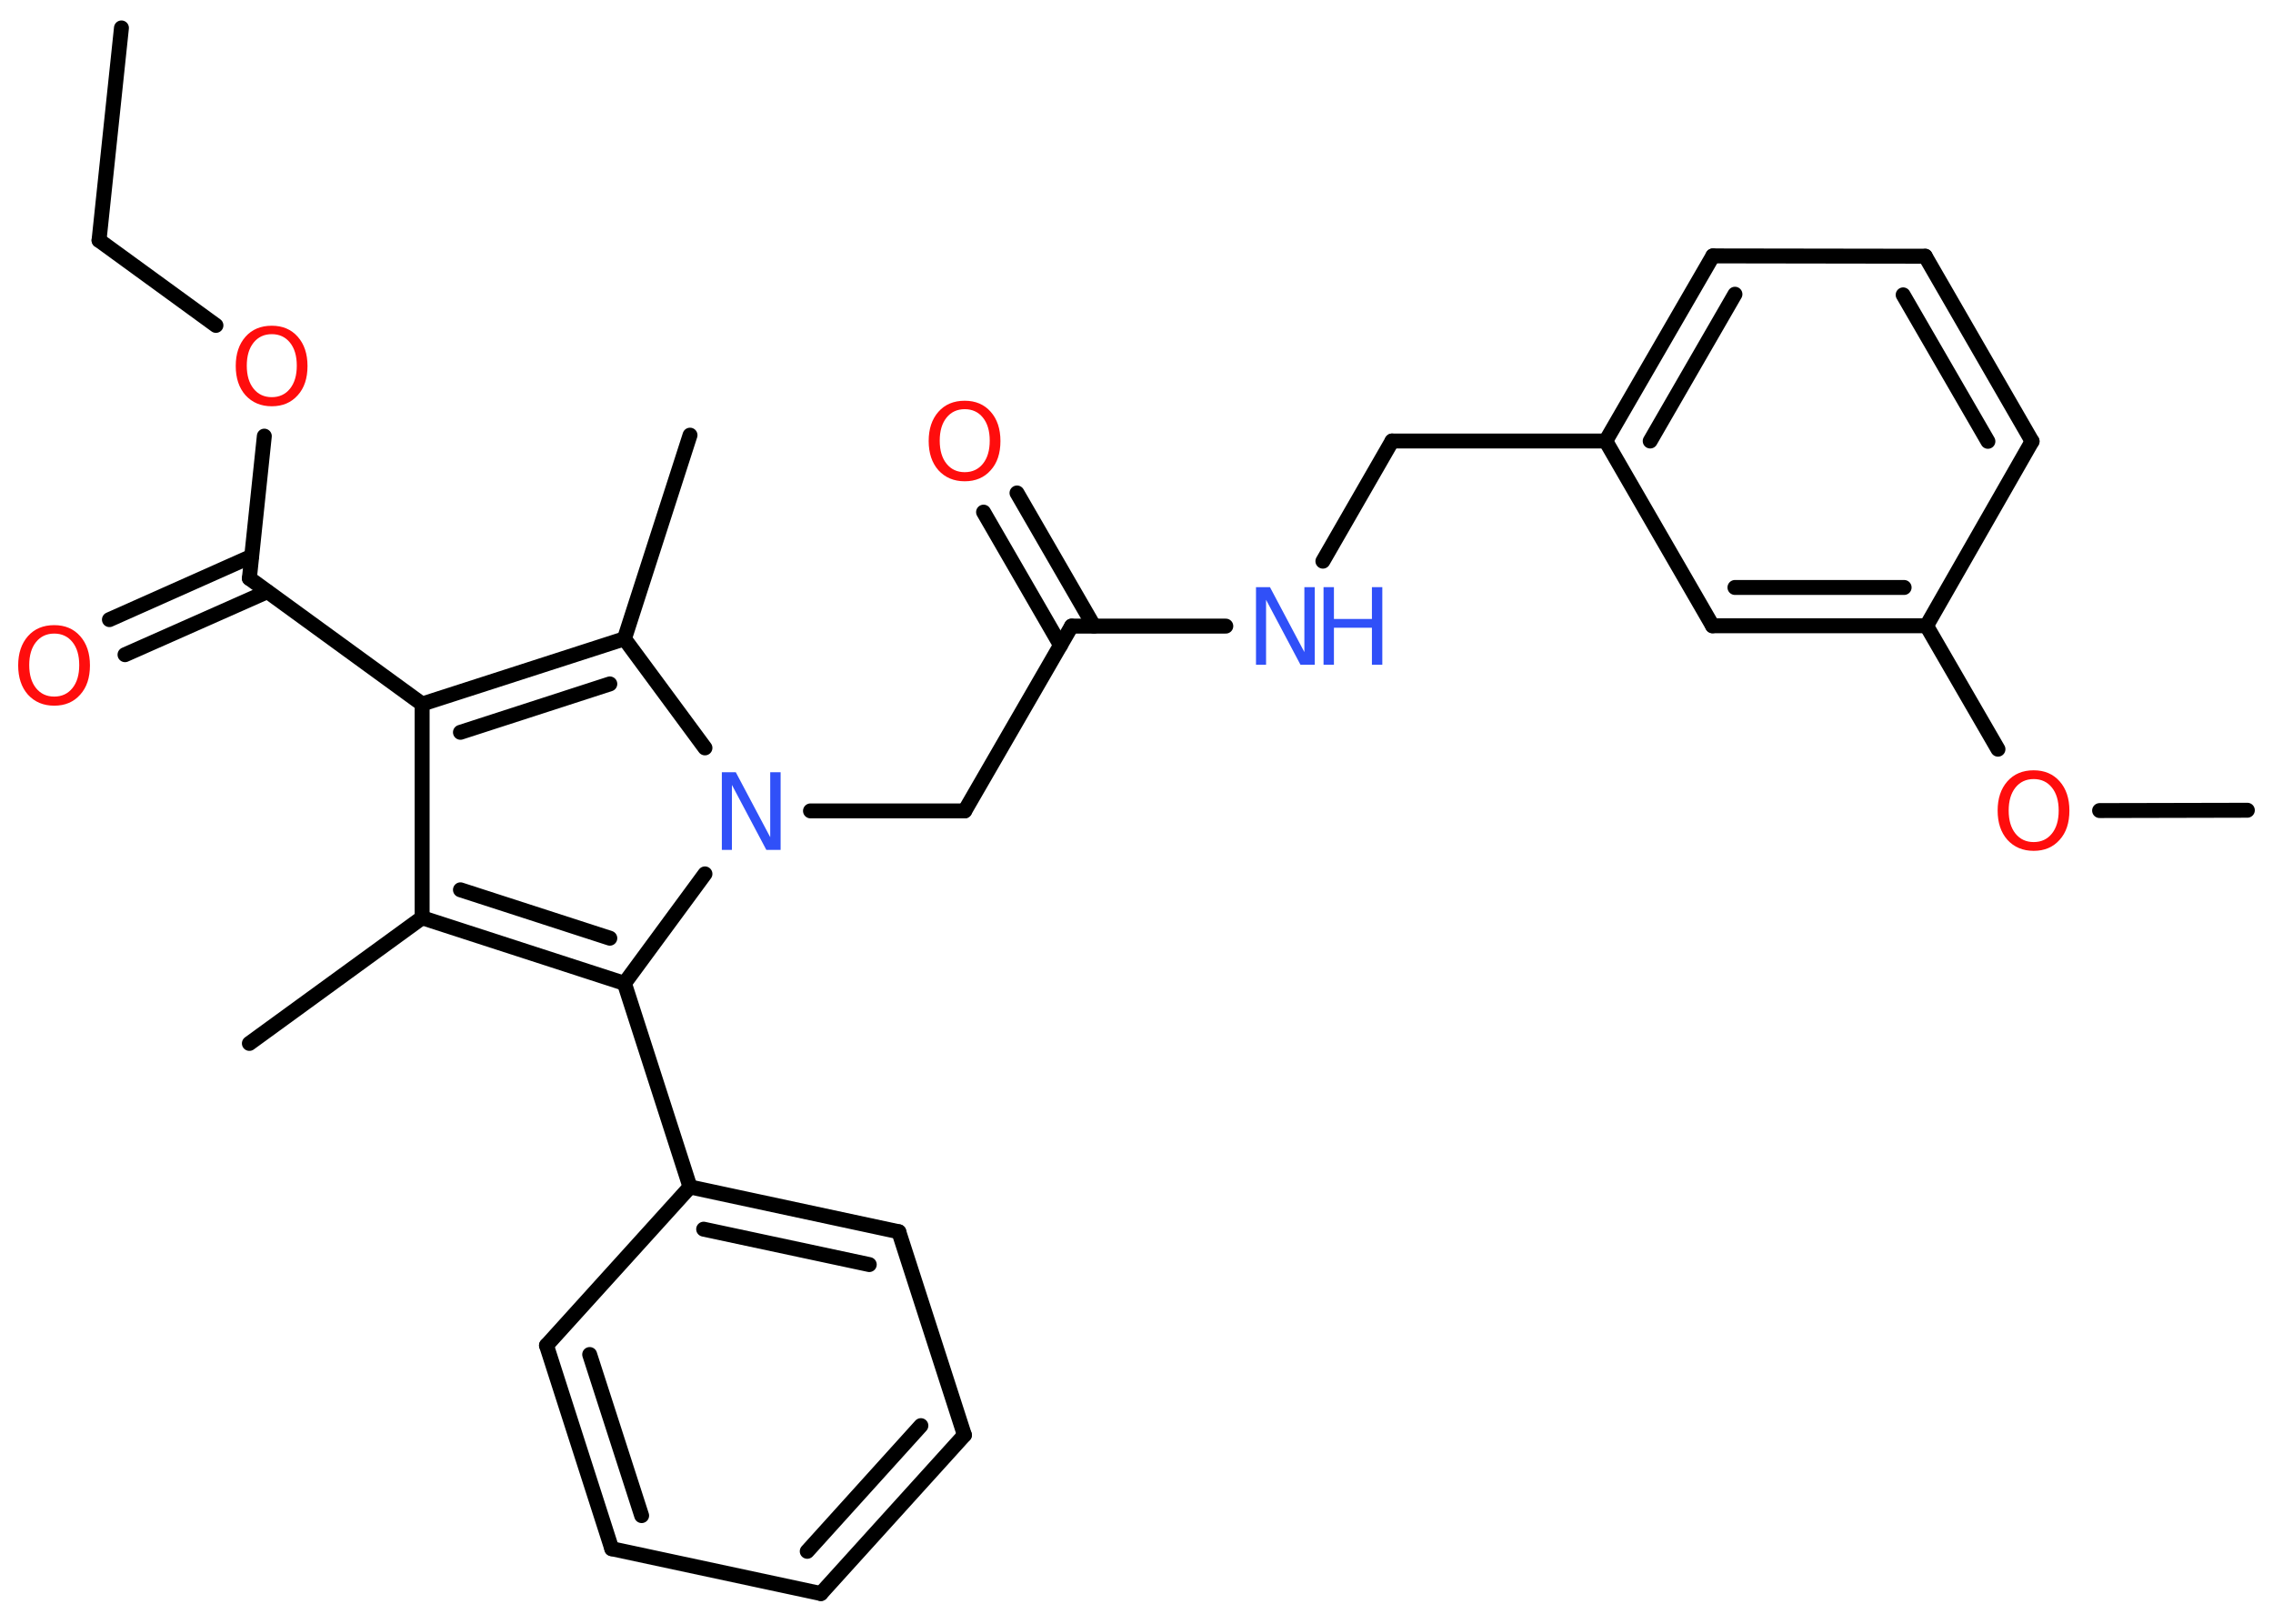 <?xml version='1.0' encoding='UTF-8'?>
<!DOCTYPE svg PUBLIC "-//W3C//DTD SVG 1.1//EN" "http://www.w3.org/Graphics/SVG/1.1/DTD/svg11.dtd">
<svg version='1.2' xmlns='http://www.w3.org/2000/svg' xmlns:xlink='http://www.w3.org/1999/xlink' width='70.0mm' height='50.0mm' viewBox='0 0 70.0 50.0'>
  <desc>Generated by the Chemistry Development Kit (http://github.com/cdk)</desc>
  <g stroke-linecap='round' stroke-linejoin='round' stroke='#000000' stroke-width='.46' fill='#FF0D0D'>
    <rect x='.0' y='.0' width='70.0' height='50.0' fill='#FFFFFF' stroke='none'/>
    <g id='mol1' class='mol'>
      <line id='mol1bnd1' class='bond' x1='3.74' y1='.86' x2='3.05' y2='7.4'/>
      <line id='mol1bnd2' class='bond' x1='3.05' y1='7.4' x2='6.65' y2='10.02'/>
      <line id='mol1bnd3' class='bond' x1='8.14' y1='13.43' x2='7.68' y2='17.81'/>
      <g id='mol1bnd4' class='bond'>
        <line x1='8.23' y1='18.22' x2='3.85' y2='20.16'/>
        <line x1='7.75' y1='17.13' x2='3.37' y2='19.08'/>
      </g>
      <line id='mol1bnd5' class='bond' x1='7.68' y1='17.81' x2='13.0' y2='21.68'/>
      <line id='mol1bnd6' class='bond' x1='13.0' y1='21.68' x2='13.0' y2='28.26'/>
      <line id='mol1bnd7' class='bond' x1='13.0' y1='28.26' x2='7.68' y2='32.13'/>
      <g id='mol1bnd8' class='bond'>
        <line x1='13.0' y1='28.26' x2='19.23' y2='30.28'/>
        <line x1='14.18' y1='27.4' x2='18.78' y2='28.89'/>
      </g>
      <line id='mol1bnd9' class='bond' x1='19.23' y1='30.28' x2='21.25' y2='36.55'/>
      <g id='mol1bnd10' class='bond'>
        <line x1='27.68' y1='37.93' x2='21.25' y2='36.55'/>
        <line x1='26.77' y1='38.94' x2='21.67' y2='37.85'/>
      </g>
      <line id='mol1bnd11' class='bond' x1='27.68' y1='37.93' x2='29.7' y2='44.19'/>
      <g id='mol1bnd12' class='bond'>
        <line x1='25.28' y1='49.07' x2='29.7' y2='44.19'/>
        <line x1='24.86' y1='47.77' x2='28.36' y2='43.9'/>
      </g>
      <line id='mol1bnd13' class='bond' x1='25.28' y1='49.07' x2='18.84' y2='47.69'/>
      <g id='mol1bnd14' class='bond'>
        <line x1='16.83' y1='41.43' x2='18.84' y2='47.69'/>
        <line x1='18.16' y1='41.71' x2='19.76' y2='46.67'/>
      </g>
      <line id='mol1bnd15' class='bond' x1='21.25' y1='36.55' x2='16.83' y2='41.43'/>
      <line id='mol1bnd16' class='bond' x1='19.23' y1='30.28' x2='21.71' y2='26.91'/>
      <line id='mol1bnd17' class='bond' x1='24.96' y1='24.97' x2='29.71' y2='24.97'/>
      <line id='mol1bnd18' class='bond' x1='29.71' y1='24.97' x2='33.0' y2='19.28'/>
      <g id='mol1bnd19' class='bond'>
        <line x1='32.66' y1='19.87' x2='30.29' y2='15.77'/>
        <line x1='33.69' y1='19.28' x2='31.32' y2='15.18'/>
      </g>
      <line id='mol1bnd20' class='bond' x1='33.0' y1='19.28' x2='37.75' y2='19.28'/>
      <line id='mol1bnd21' class='bond' x1='40.74' y1='17.28' x2='42.87' y2='13.58'/>
      <line id='mol1bnd22' class='bond' x1='42.87' y1='13.58' x2='49.45' y2='13.58'/>
      <g id='mol1bnd23' class='bond'>
        <line x1='52.75' y1='7.88' x2='49.45' y2='13.58'/>
        <line x1='53.43' y1='9.06' x2='50.82' y2='13.58'/>
      </g>
      <line id='mol1bnd24' class='bond' x1='52.75' y1='7.88' x2='59.29' y2='7.89'/>
      <g id='mol1bnd25' class='bond'>
        <line x1='62.58' y1='13.59' x2='59.29' y2='7.89'/>
        <line x1='61.22' y1='13.59' x2='58.61' y2='9.08'/>
      </g>
      <line id='mol1bnd26' class='bond' x1='62.58' y1='13.59' x2='59.33' y2='19.27'/>
      <line id='mol1bnd27' class='bond' x1='59.33' y1='19.27' x2='61.53' y2='23.07'/>
      <line id='mol1bnd28' class='bond' x1='64.66' y1='24.96' x2='69.21' y2='24.95'/>
      <g id='mol1bnd29' class='bond'>
        <line x1='52.74' y1='19.27' x2='59.33' y2='19.27'/>
        <line x1='53.43' y1='18.09' x2='58.64' y2='18.09'/>
      </g>
      <line id='mol1bnd30' class='bond' x1='49.45' y1='13.58' x2='52.74' y2='19.27'/>
      <line id='mol1bnd31' class='bond' x1='21.71' y1='23.03' x2='19.23' y2='19.67'/>
      <g id='mol1bnd32' class='bond'>
        <line x1='19.23' y1='19.67' x2='13.0' y2='21.68'/>
        <line x1='18.78' y1='21.06' x2='14.18' y2='22.55'/>
      </g>
      <line id='mol1bnd33' class='bond' x1='19.23' y1='19.67' x2='21.25' y2='13.4'/>
      <path id='mol1atm3' class='atom' d='M8.37 10.29q-.35 .0 -.56 .26q-.21 .26 -.21 .71q.0 .45 .21 .71q.21 .26 .56 .26q.35 .0 .56 -.26q.21 -.26 .21 -.71q.0 -.45 -.21 -.71q-.21 -.26 -.56 -.26zM8.37 10.03q.5 .0 .8 .34q.3 .34 .3 .9q.0 .57 -.3 .9q-.3 .34 -.8 .34q-.5 .0 -.81 -.34q-.3 -.34 -.3 -.9q.0 -.56 .3 -.9q.3 -.34 .81 -.34z' stroke='none'/>
      <path id='mol1atm5' class='atom' d='M1.67 19.51q-.35 .0 -.56 .26q-.21 .26 -.21 .71q.0 .45 .21 .71q.21 .26 .56 .26q.35 .0 .56 -.26q.21 -.26 .21 -.71q.0 -.45 -.21 -.71q-.21 -.26 -.56 -.26zM1.67 19.25q.5 .0 .8 .34q.3 .34 .3 .9q.0 .57 -.3 .9q-.3 .34 -.8 .34q-.5 .0 -.81 -.34q-.3 -.34 -.3 -.9q.0 -.56 .3 -.9q.3 -.34 .81 -.34z' stroke='none'/>
      <path id='mol1atm16' class='atom' d='M22.23 23.78h.43l1.06 2.0v-2.0h.32v2.39h-.44l-1.06 -2.0v2.0h-.31v-2.39z' stroke='none' fill='#3050F8'/>
      <path id='mol1atm19' class='atom' d='M29.71 12.6q-.35 .0 -.56 .26q-.21 .26 -.21 .71q.0 .45 .21 .71q.21 .26 .56 .26q.35 .0 .56 -.26q.21 -.26 .21 -.71q.0 -.45 -.21 -.71q-.21 -.26 -.56 -.26zM29.71 12.34q.5 .0 .8 .34q.3 .34 .3 .9q.0 .57 -.3 .9q-.3 .34 -.8 .34q-.5 .0 -.81 -.34q-.3 -.34 -.3 -.9q.0 -.56 .3 -.9q.3 -.34 .81 -.34z' stroke='none'/>
      <g id='mol1atm20' class='atom'>
        <path d='M38.68 18.08h.43l1.06 2.0v-2.0h.32v2.39h-.44l-1.06 -2.0v2.0h-.31v-2.39z' stroke='none' fill='#3050F8'/>
        <path d='M40.76 18.08h.32v.98h1.17v-.98h.32v2.39h-.32v-1.14h-1.17v1.14h-.32v-2.39z' stroke='none' fill='#3050F8'/>
      </g>
      <path id='mol1atm27' class='atom' d='M62.63 23.99q-.35 .0 -.56 .26q-.21 .26 -.21 .71q.0 .45 .21 .71q.21 .26 .56 .26q.35 .0 .56 -.26q.21 -.26 .21 -.71q.0 -.45 -.21 -.71q-.21 -.26 -.56 -.26zM62.63 23.72q.5 .0 .8 .34q.3 .34 .3 .9q.0 .57 -.3 .9q-.3 .34 -.8 .34q-.5 .0 -.81 -.34q-.3 -.34 -.3 -.9q.0 -.56 .3 -.9q.3 -.34 .81 -.34z' stroke='none'/>
    </g>
  </g>
</svg>
